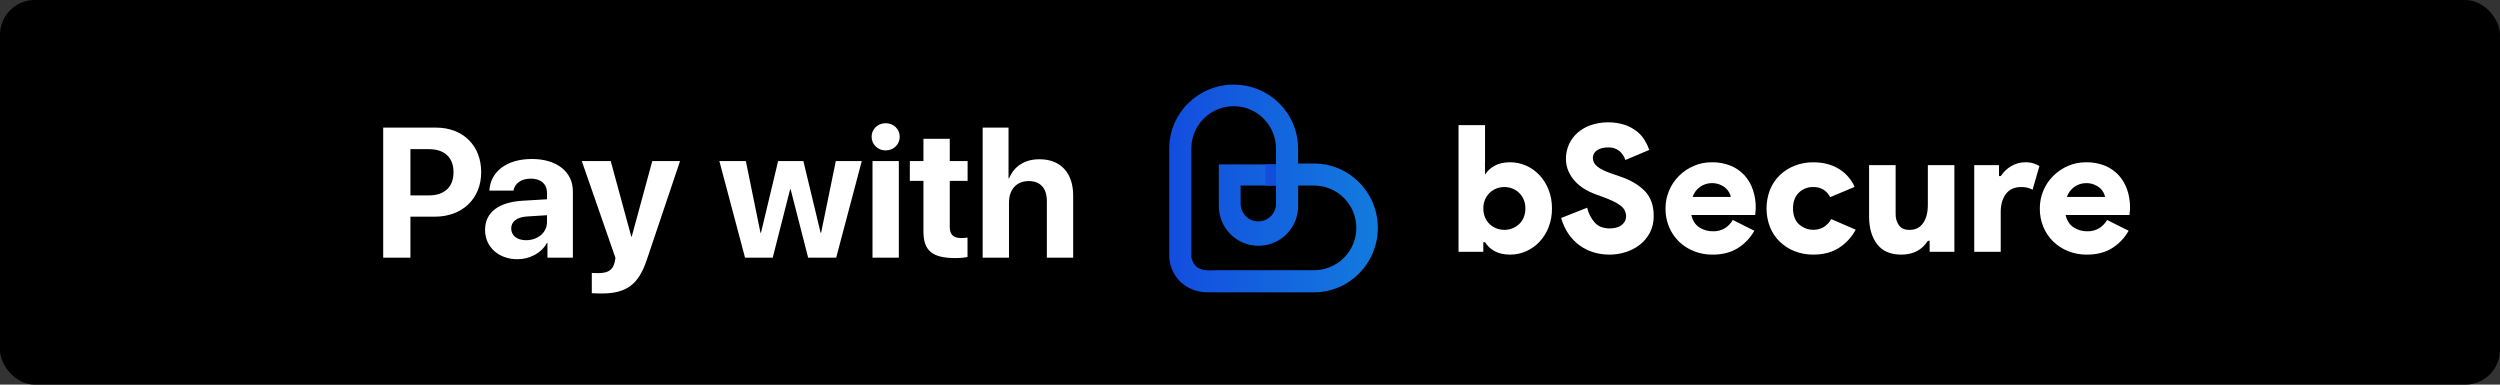 <svg width="325" height="50" viewBox="0 0 325 50" fill="none" xmlns="http://www.w3.org/2000/svg">
<rect x="0" y="0" width="325" height="50" fill="#333333" stroke="none"/>
<rect width="325" height="50" rx="4.521" fill="black"/>
<path d="M49.816 16.59V33.5H53.355V28.168H56.52C60.082 28.168 62.555 25.848 62.555 22.379C62.555 18.898 60.164 16.59 56.695 16.59H49.816ZM53.355 19.391H55.758C57.785 19.391 58.957 20.469 58.957 22.391C58.957 24.324 57.773 25.402 55.746 25.402H53.355V19.391ZM68.391 31.227C67.231 31.227 66.457 30.641 66.457 29.703C66.457 28.812 67.184 28.238 68.461 28.145L71.109 27.98V28.895C71.109 30.254 69.879 31.227 68.391 31.227ZM67.266 33.699C68.836 33.699 70.394 32.914 71.098 31.578H71.168V33.5H74.473V24.863C74.473 22.332 72.375 20.668 69.152 20.668C65.824 20.668 63.75 22.344 63.621 24.781H66.75C66.914 23.855 67.723 23.223 69 23.223C70.289 23.223 71.109 23.902 71.109 25.074V25.906L67.945 26.094C64.816 26.281 63.059 27.605 63.059 29.891C63.059 32.152 64.875 33.699 67.266 33.699ZM78.223 38.152C81.434 38.152 83.004 37.004 84.082 33.781L88.406 20.938H84.797L82.125 30.758H82.066L79.394 20.938H75.633L80.004 33.512C80.027 33.559 79.898 34.062 79.898 34.109C79.664 35.105 79.043 35.504 77.789 35.504C77.66 35.504 77.039 35.504 76.934 35.48V38.117C77.039 38.141 78.106 38.152 78.223 38.152ZM112.031 20.938H108.656L106.746 30.254H106.676L104.438 20.938H101.156L98.93 30.254H98.859L96.961 20.938H93.516L96.856 33.5H100.453L102.715 24.617H102.785L105.059 33.5H108.703L112.031 20.938ZM113.426 33.5H116.848V20.938H113.426V33.5ZM115.137 19.555C116.168 19.555 116.965 18.77 116.965 17.785C116.965 16.789 116.168 16.016 115.137 16.016C114.105 16.016 113.309 16.789 113.309 17.785C113.309 18.77 114.105 19.555 115.137 19.555ZM120.047 18.043V20.938H118.277V23.516H120.047V30.113C120.047 32.562 121.195 33.547 124.148 33.547C124.84 33.547 125.426 33.488 125.777 33.406V30.887C125.566 30.922 125.25 30.945 124.945 30.945C123.938 30.945 123.469 30.488 123.469 29.527V23.516H125.789V20.938H123.469V18.043H120.047ZM127.746 33.5H131.168V26.328C131.168 24.676 132.117 23.539 133.734 23.539C135.293 23.539 136.09 24.523 136.09 26.141V33.5H139.512V25.414C139.512 22.508 137.918 20.703 135.129 20.703C133.219 20.703 131.848 21.594 131.18 23.176H131.109V16.59H127.746V33.5Z" fill="white"/>
<g clip-path="url(#clip0)">
<path d="M209.271 33.101C207.738 33.101 206.416 32.691 205.305 31.872C204.194 31.052 203.408 29.875 202.947 28.341L206.328 27.003C206.492 27.72 206.833 28.384 207.318 28.936C207.778 29.442 208.429 29.696 209.271 29.696C209.538 29.696 209.805 29.665 210.065 29.603C210.303 29.549 210.529 29.451 210.732 29.317C210.922 29.186 211.083 29.018 211.203 28.822C211.328 28.613 211.392 28.374 211.388 28.132C211.393 27.873 211.338 27.616 211.226 27.383C211.114 27.149 210.949 26.945 210.744 26.786C210.46 26.561 210.151 26.368 209.824 26.211C209.352 25.982 208.868 25.779 208.375 25.602L207.362 25.235C206.902 25.066 206.46 24.854 206.041 24.601C205.588 24.333 205.174 24.004 204.81 23.625C204.441 23.236 204.14 22.789 203.918 22.302C203.682 21.778 203.565 21.209 203.573 20.635C203.569 19.993 203.702 19.358 203.964 18.773C204.22 18.198 204.597 17.685 205.069 17.268C205.576 16.829 206.161 16.489 206.794 16.268C208.233 15.79 209.786 15.778 211.232 16.233C211.797 16.429 212.325 16.716 212.796 17.085C213.205 17.407 213.552 17.8 213.82 18.246C214.055 18.64 214.252 19.055 214.406 19.488L211.302 20.799C211.152 20.333 210.872 19.921 210.496 19.609C210.088 19.298 209.583 19.14 209.07 19.163C208.458 19.163 207.971 19.29 207.611 19.543C207.445 19.646 207.308 19.79 207.213 19.96C207.118 20.131 207.069 20.324 207.069 20.519C207.074 20.733 207.126 20.943 207.221 21.134C207.317 21.325 207.454 21.492 207.622 21.624C207.99 21.945 208.642 22.267 209.577 22.59L210.588 22.935C211.984 23.409 213.066 24.045 213.832 24.843C214.598 25.642 214.981 26.715 214.981 28.063C215 28.838 214.822 29.606 214.463 30.293C214.134 30.904 213.678 31.437 213.126 31.857C212.573 32.275 211.949 32.591 211.285 32.789C210.633 32.992 209.954 33.097 209.271 33.101Z" fill="white"/>
<path d="M228.062 29.997C227.542 30.928 226.795 31.712 225.889 32.274C224.991 32.825 223.906 33.101 222.635 33.101C221.804 33.11 220.98 32.958 220.207 32.655C219.484 32.369 218.824 31.943 218.264 31.402C217.711 30.863 217.273 30.217 216.977 29.503C216.662 28.742 216.506 27.924 216.516 27.1C216.514 26.317 216.666 25.541 216.964 24.817C217.261 24.093 217.699 23.434 218.251 22.879C218.801 22.331 219.449 21.89 220.161 21.58C220.911 21.253 221.722 21.088 222.54 21.097C223.387 21.079 224.229 21.235 225.015 21.555C225.693 21.838 226.302 22.267 226.799 22.809C227.281 23.352 227.648 23.988 227.878 24.677C228.127 25.413 228.251 26.187 228.245 26.964C228.245 27.088 228.245 27.21 228.235 27.332C228.228 27.44 228.216 27.547 228.199 27.654C228.185 27.753 228.177 27.852 228.177 27.951H219.874C220.044 28.687 220.391 29.224 220.915 29.561C221.435 29.898 222.043 30.074 222.663 30.067C223.225 30.089 223.781 29.945 224.261 29.654C224.675 29.386 225.018 29.023 225.261 28.595L228.062 29.997ZM225.003 25.604C224.962 25.396 224.888 25.195 224.784 25.01C224.662 24.783 224.498 24.581 224.301 24.415C224.075 24.228 223.819 24.081 223.543 23.979C223.223 23.86 222.884 23.801 222.543 23.805C221.989 23.805 221.45 23.977 221 24.299C220.55 24.621 220.213 25.076 220.035 25.6L225.003 25.604Z" fill="white"/>
<path d="M241.239 29.859C240.725 30.828 239.968 31.648 239.042 32.237C238.129 32.813 237.022 33.1 235.719 33.099C234.89 33.108 234.066 32.957 233.293 32.653C232.574 32.37 231.917 31.948 231.361 31.411C230.811 30.874 230.38 30.228 230.096 29.514C229.499 27.959 229.499 26.239 230.096 24.684C230.38 23.97 230.811 23.324 231.361 22.787C231.917 22.25 232.574 21.828 233.293 21.546C234.066 21.242 234.89 21.091 235.719 21.1C237.008 21.1 238.115 21.383 239.042 21.95C239.954 22.501 240.673 23.32 241.101 24.296L237.923 25.628C237.715 25.227 237.408 24.886 237.031 24.638C236.629 24.409 236.171 24.298 235.709 24.317C235.362 24.306 235.017 24.367 234.695 24.495C234.373 24.622 234.08 24.815 233.835 25.06C233.339 25.556 233.091 26.234 233.091 27.095C233.091 27.956 233.339 28.635 233.835 29.13C234.265 29.533 234.812 29.788 235.398 29.858C235.983 29.929 236.575 29.811 237.089 29.521C237.493 29.261 237.825 28.903 238.055 28.481L241.239 29.859Z" fill="white"/>
<path d="M250.854 31.307H250.623C249.857 32.502 248.708 33.1 247.174 33.1C245.763 33.1 244.713 32.648 244.023 31.744C243.333 30.84 242.986 29.651 242.982 28.177V21.465H246.433V27.789C246.41 28.325 246.563 28.854 246.87 29.294C247.16 29.685 247.613 29.889 248.225 29.889C249.007 29.889 249.602 29.592 250.009 28.997C250.417 28.402 250.62 27.621 250.619 26.651V21.465H254.069V32.733H250.854V31.307Z" fill="white"/>
<path d="M256.652 21.465H259.872V22.892H260.103C260.435 22.375 260.882 21.941 261.409 21.626C261.974 21.274 262.628 21.09 263.294 21.096C263.66 21.088 264.025 21.139 264.375 21.245C264.637 21.329 264.889 21.444 265.126 21.586L264.234 24.661C264.033 24.554 263.82 24.469 263.6 24.409C263.318 24.341 263.028 24.31 262.738 24.316C261.879 24.316 261.223 24.614 260.772 25.208C260.32 25.803 260.094 26.585 260.094 27.554V32.733H256.652V21.465Z" fill="white"/>
<path d="M276.721 29.997C276.201 30.928 275.453 31.712 274.547 32.274C273.649 32.825 272.565 33.101 271.293 33.101C270.463 33.11 269.64 32.958 268.867 32.655C268.143 32.369 267.482 31.943 266.923 31.402C266.37 30.863 265.932 30.217 265.636 29.503C265.323 28.742 265.166 27.925 265.176 27.101C265.173 26.318 265.324 25.542 265.622 24.817C265.919 24.093 266.357 23.434 266.91 22.88C267.459 22.331 268.107 21.89 268.818 21.58C269.568 21.253 270.379 21.088 271.197 21.097C272.045 21.079 272.889 21.235 273.675 21.555C274.354 21.838 274.962 22.267 275.459 22.81C275.941 23.352 276.308 23.988 276.538 24.677C276.787 25.413 276.911 26.187 276.905 26.965C276.905 27.088 276.905 27.21 276.895 27.332C276.888 27.44 276.876 27.547 276.859 27.654C276.845 27.753 276.837 27.852 276.837 27.951H268.534C268.704 28.687 269.051 29.224 269.575 29.561C270.095 29.898 270.703 30.074 271.323 30.067C271.885 30.089 272.441 29.945 272.921 29.654C273.335 29.386 273.678 29.023 273.922 28.595L276.721 29.997ZM273.663 25.604C273.622 25.396 273.548 25.195 273.444 25.01C273.322 24.783 273.158 24.581 272.961 24.415C272.735 24.228 272.479 24.081 272.203 23.98C271.883 23.86 271.544 23.801 271.203 23.806C270.649 23.804 270.108 23.977 269.658 24.3C269.207 24.623 268.87 25.079 268.693 25.604H273.663Z" fill="white"/>
<path d="M201.316 24.66C201.044 23.958 200.64 23.314 200.127 22.763C199.637 22.24 199.046 21.821 198.39 21.532C197.739 21.243 197.034 21.094 196.321 21.095C195.494 21.095 194.808 21.253 194.264 21.567C193.768 21.834 193.351 22.227 193.055 22.705L193.046 21.162L193.055 21.095V16.266H189.609V32.73H192.831V31.489H193.06C193.355 31.969 193.772 32.362 194.268 32.628C194.811 32.943 195.497 33.1 196.326 33.099C197.038 33.101 197.744 32.952 198.395 32.662C199.05 32.373 199.641 31.955 200.131 31.433C200.644 30.882 201.048 30.238 201.32 29.536C201.619 28.758 201.766 27.931 201.756 27.098C201.765 26.265 201.616 25.437 201.316 24.66ZM198.083 28.259C197.947 28.588 197.745 28.886 197.488 29.133C197.234 29.37 196.938 29.558 196.614 29.685C195.941 29.946 195.194 29.946 194.521 29.685C194.198 29.557 193.902 29.37 193.648 29.133C193.391 28.887 193.188 28.589 193.054 28.259C192.904 27.89 192.83 27.496 192.837 27.098C192.829 26.704 192.903 26.313 193.054 25.949C193.192 25.621 193.394 25.323 193.648 25.073C193.897 24.83 194.192 24.639 194.515 24.51C195.188 24.248 195.935 24.248 196.608 24.51C196.936 24.637 197.235 24.829 197.488 25.073C197.742 25.323 197.944 25.621 198.083 25.949C198.233 26.313 198.306 26.704 198.3 27.098C198.305 27.496 198.232 27.89 198.083 28.259Z" fill="white"/>
<path d="M152 30.364V33.419C152.052 34.286 152.329 35.126 152.803 35.855C153.729 37.228 155.254 38 156.965 38H170.809C175.397 38 179.117 34.249 179.117 29.623C179.117 24.997 175.401 21.257 170.814 21.257H168.752V21.379V21.257V19.308C168.752 14.716 165.003 11 160.377 11C155.751 11 152 14.716 152 19.308V30.364ZM154.871 31.309V19.308C154.871 17.848 155.45 16.448 156.483 15.416C157.515 14.384 158.915 13.804 160.375 13.804C161.835 13.804 163.235 14.384 164.268 15.416C165.3 16.448 165.88 17.848 165.88 19.308V21.372H158.447V26.797C158.447 27.474 158.58 28.145 158.84 28.77C159.099 29.396 159.478 29.964 159.957 30.443C160.436 30.922 161.004 31.301 161.63 31.56C162.255 31.819 162.925 31.953 163.602 31.953C164.279 31.953 164.95 31.819 165.575 31.56C166.201 31.301 166.769 30.922 167.248 30.443C167.727 29.964 168.106 29.396 168.365 28.77C168.624 28.145 168.758 27.474 168.758 26.797V24.122H170.82C172.279 24.122 173.679 24.701 174.711 25.734C175.744 26.766 176.323 28.166 176.323 29.626C176.323 31.085 175.744 32.485 174.711 33.517C173.679 34.55 172.279 35.13 170.82 35.13H158.218C157.167 35.13 156.029 35.329 155.291 34.401C155.063 34.097 154.918 33.738 154.872 33.361L154.871 31.309ZM165.881 24.12V26.539C165.866 27.138 165.617 27.708 165.188 28.127C164.758 28.546 164.182 28.78 163.582 28.78C162.983 28.78 162.407 28.546 161.977 28.127C161.548 27.708 161.299 27.138 161.283 26.539V24.12H165.881Z" fill="url(#paint0_linear)"/>
<path d="M165.88 21.371H164.516V24.12H165.88V21.371Z" fill="#134DDE"/>
</g>
<defs>
<linearGradient id="paint0_linear" x1="152" y1="24.501" x2="179.122" y2="24.501" gradientUnits="userSpaceOnUse">
<stop stop-color="#134DDE"/>
<stop offset="1" stop-color="#137BDE"/>
</linearGradient>
<clipPath id="clip0">
<rect width="124.905" height="27" fill="white" transform="translate(152 11)"/>
</clipPath>
</defs>
</svg>
